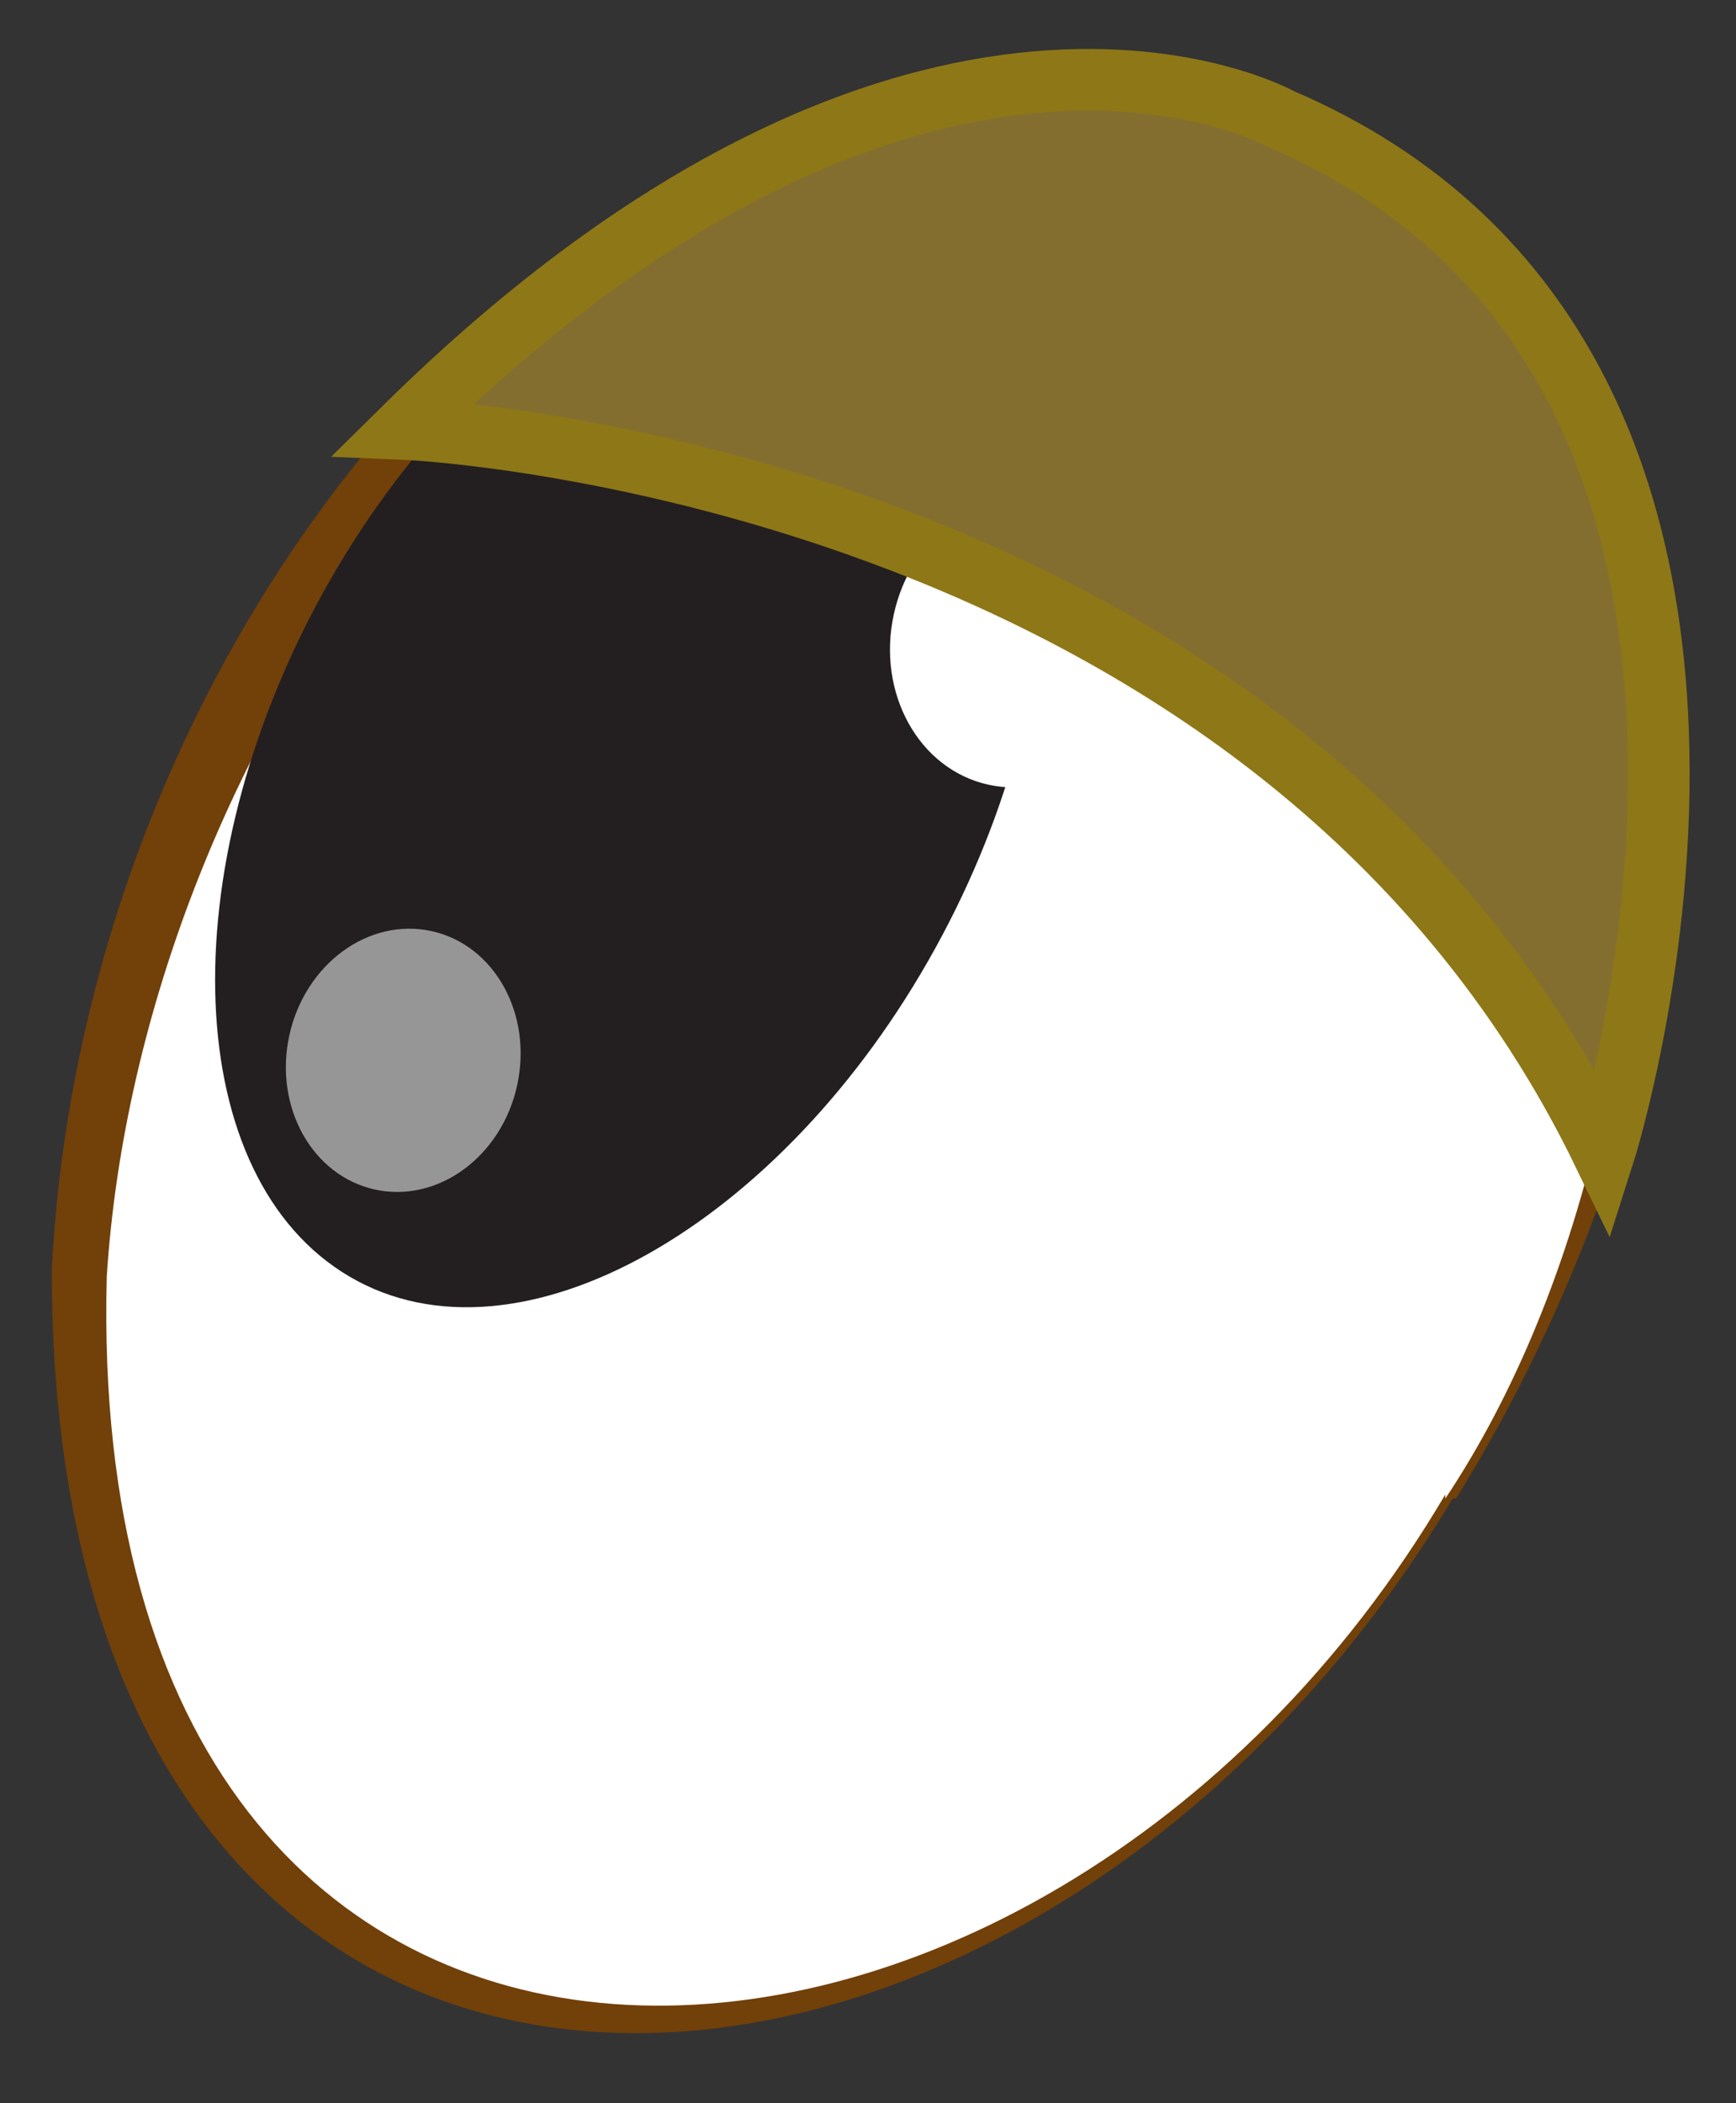 <svg id="f0200bdd-d2a5-4a21-ae73-167ef4c49bfc" data-name="Layer 1" xmlns="http://www.w3.org/2000/svg" width="21.14" height="25.6" viewBox="0 0 21.14 25.6">
  <rect x="0" y="0" width="21.14" height="25.6" fill="#333333" stroke="none"/>
  <defs>
    <style>
      .ae831fd3-430d-4ee0-8e81-53121da5d1ea, .b1d18a53-1b2f-4acf-9b2b-37a481898b54 {
        fill: #fff;
      }

      .a473b9bf-efcd-4887-8b8f-20ff63f193b7 {
        fill: #724009;
      }

      .b0e41ab9-643d-40be-b278-72be7ba44f0f {
        fill: #231f20;
      }

      .ae831fd3-430d-4ee0-8e81-53121da5d1ea {
        opacity: 0.53;
      }

      .be983eea-19a8-45b3-8527-c36858831887 {
        fill: #846e2f;
        stroke: #8e7717;
        stroke-miterlimit: 10;
        stroke-width: 0.75px;
      }
    </style>
  </defs>
  <g>
    <g>
      <g>
        <ellipse class="b1d18a53-1b2f-4acf-9b2b-37a481898b54" cx="10.56" cy="12.9" rx="12.36" ry="8.79" transform="translate(-5.72 16.51) rotate(-63.19)"/>
        <path class="a473b9bf-efcd-4887-8b8f-20ff63f193b7" d="M17.69,18.24C12.38,27.06.63,27.64.63,15.46.92,9.78,4.14,4.13,9.34,1.57,12,.28,15.47.28,17.73,2.37c4.43,4.18,2.86,11.27,0,15.87Zm-.09,0c3.42-5.12,3.64-15.62-4-16.47-6.94,0-11.89,7.35-12.3,13.77C1,27.18,12.62,26.62,17.6,18.19Z"/>
      </g>
      <path class="b0e41ab9-643d-40be-b278-72be7ba44f0f" d="M3.93,7.22c-1.87,3.4-1.72,7.12.33,8.32s5.26-.61,7.13-4,1.73-7.13-.33-8.32S5.81,3.82,3.93,7.22Z"/>
      <ellipse class="ae831fd3-430d-4ee0-8e81-53121da5d1ea" cx="4.91" cy="12.9" rx="1.61" ry="1.42" transform="translate(-8.74 14.95) rotate(-77.68)"/>
      <ellipse class="b1d18a53-1b2f-4acf-9b2b-37a481898b54" cx="12.41" cy="7.81" rx="1.78" ry="1.57" transform="translate(2.14 18.27) rotate(-77.68)"/>
    </g>
    <path class="be983eea-19a8-45b3-8527-c36858831887" d="M19.53,14.05s3.07-9.6-3.93-12.6c0,0-4.38-2.46-10.69,3.77C4.91,5.22,15.46,5.65,19.53,14.05Z"/>
  </g>
</svg>
